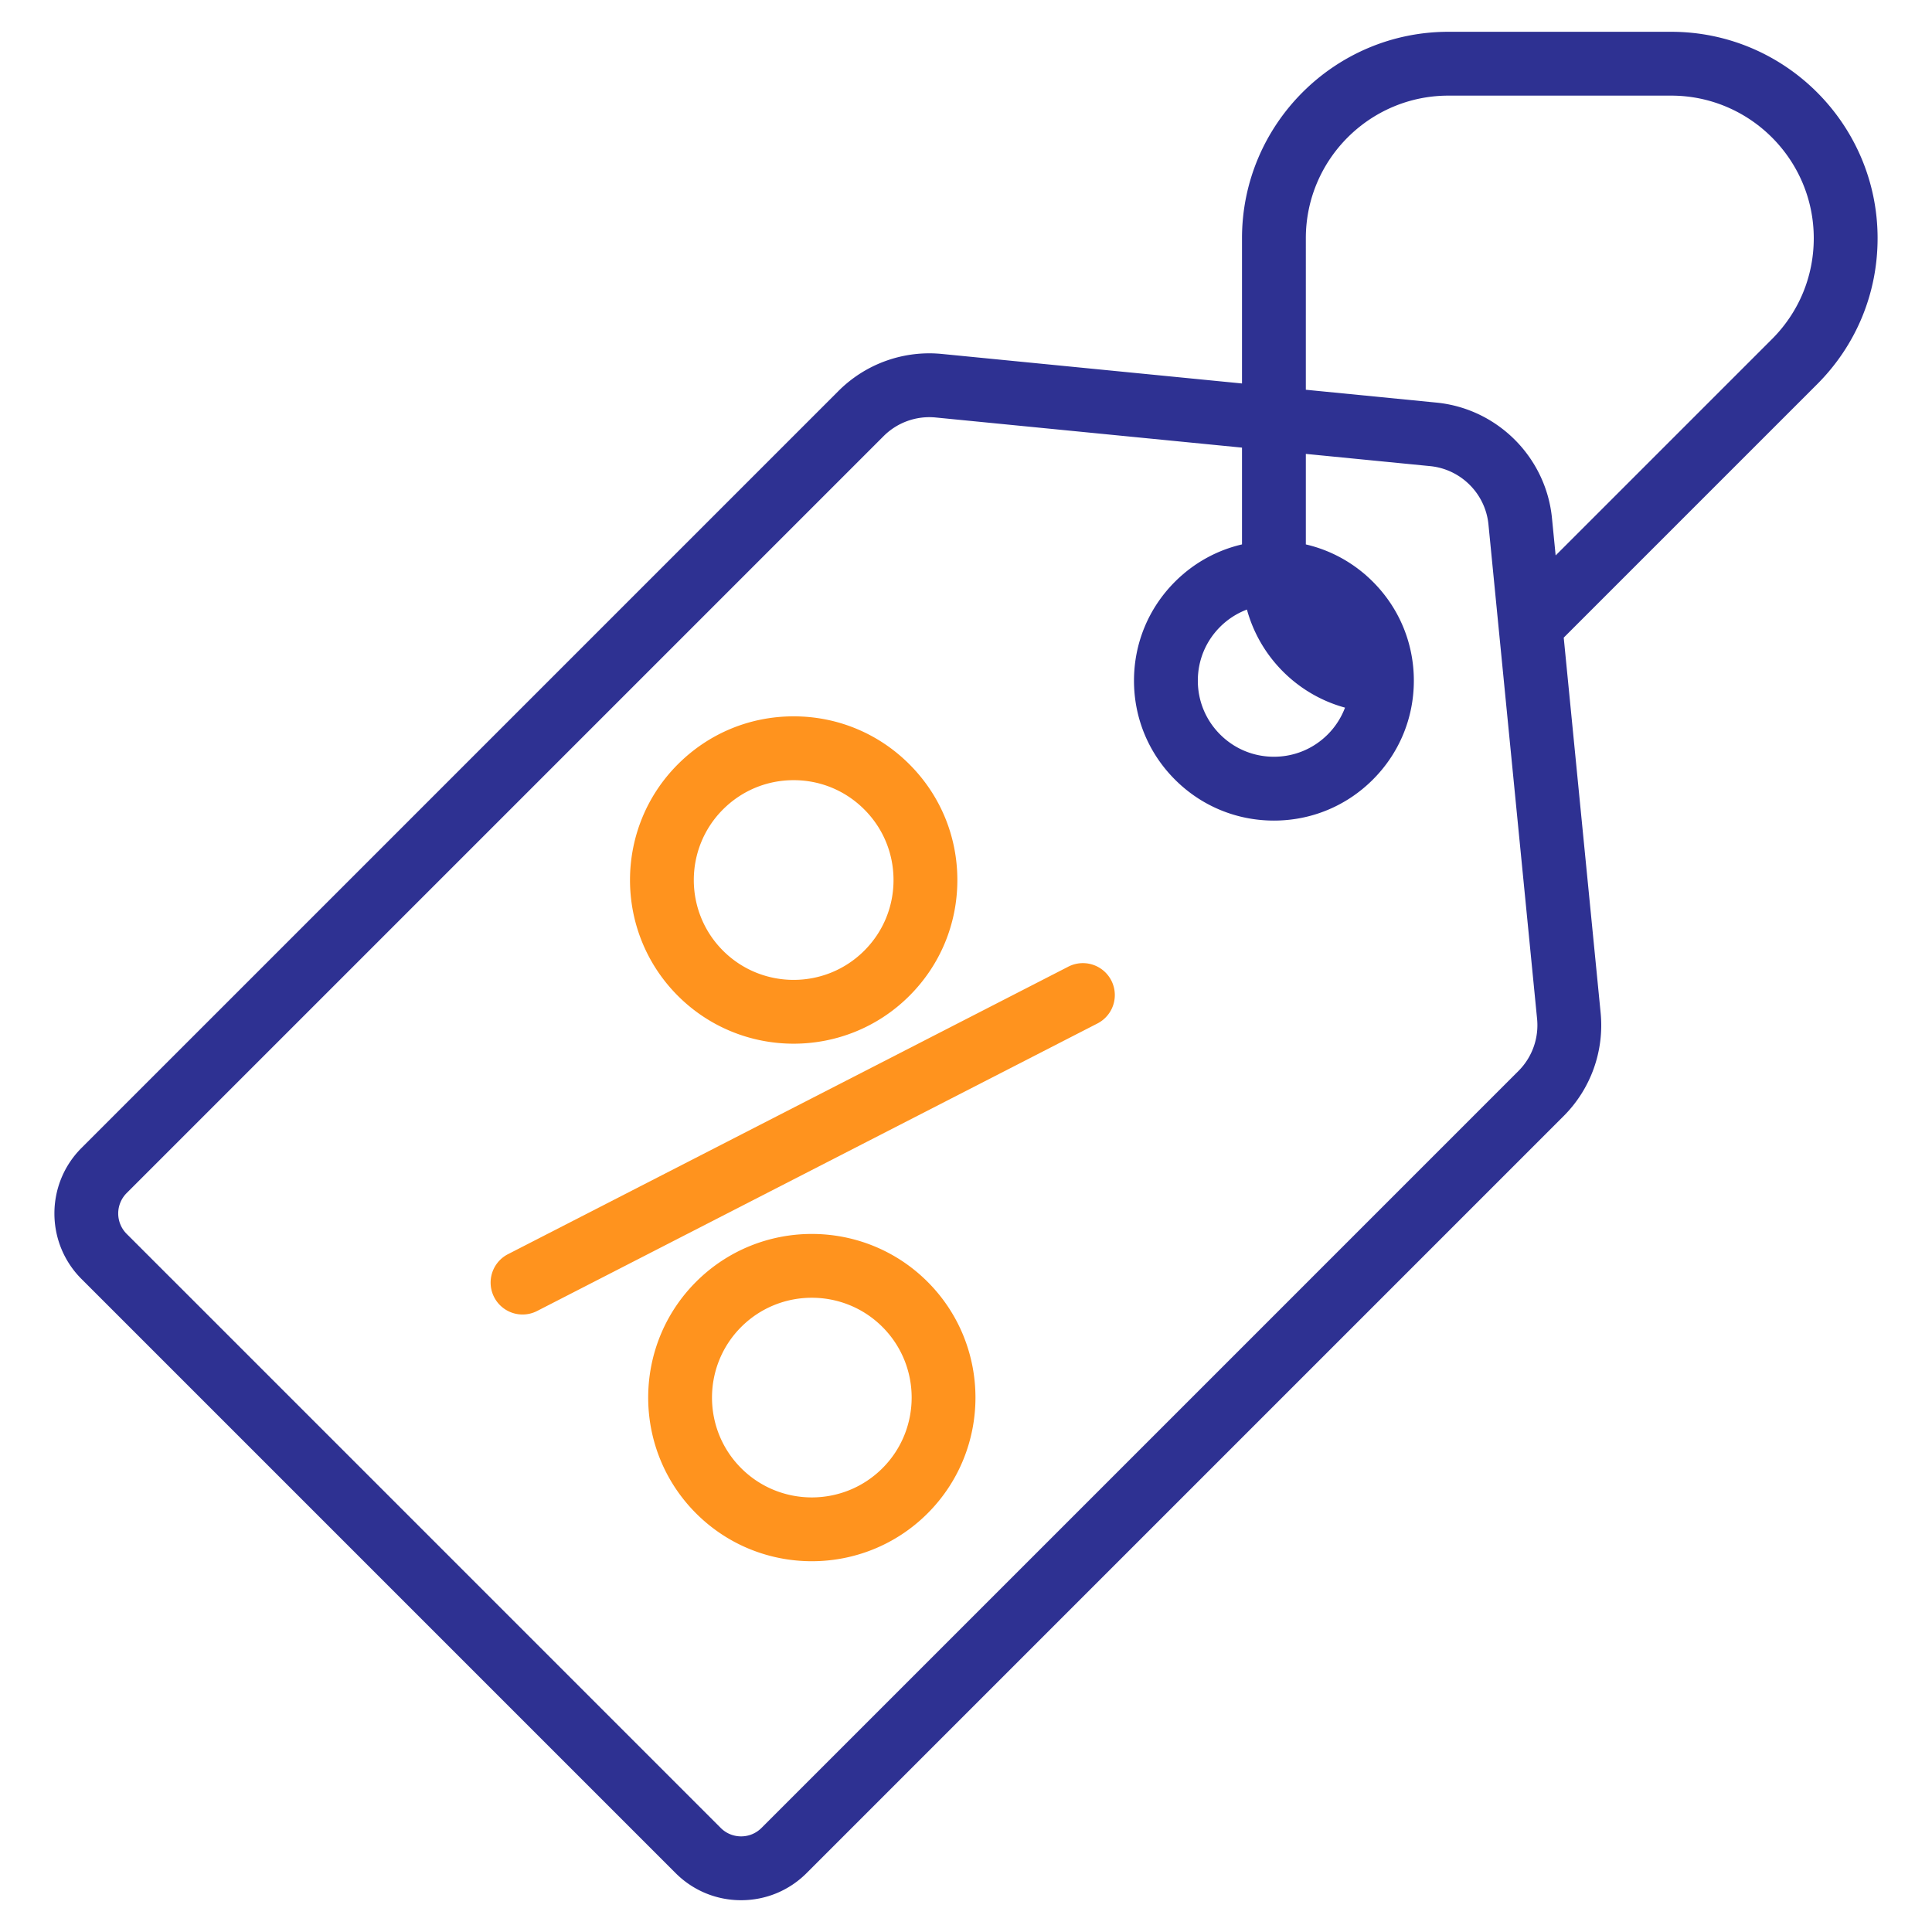 <svg id="Capa_1" xmlns="http://www.w3.org/2000/svg" viewBox="0 0 453.97 453.97"><style>.st0{fill:#ff931e}.st1{fill:#2e3192}</style><path class="st0" d="M159.283 233.991c7.499 7.499 17.351 11.249 27.201 11.249s19.701-3.75 27.2-11.249c7.267-7.266 11.269-16.926 11.269-27.201 0-10.275-4.002-19.936-11.268-27.201-7.266-7.266-16.926-11.268-27.201-11.268s-19.936 4.001-27.202 11.268c-14.998 14.997-14.998 39.402.001 54.402zm10.606-43.797c4.434-4.433 10.327-6.874 16.596-6.874s12.161 2.441 16.595 6.875c4.433 4.432 6.874 10.326 6.874 16.594s-2.441 12.162-6.875 16.595c-9.148 9.149-24.037 9.15-33.189 0h.001c-9.152-9.151-9.152-24.039-.002-33.19zm-6.333 111.001c-14.998 14.999-14.998 39.404 0 54.403 7.5 7.5 17.351 11.249 27.201 11.249 9.852 0 19.702-3.75 27.202-11.249 14.998-14.999 14.998-39.404 0-54.403-15.001-15-39.404-14.998-54.403 0zm43.796 43.796c-9.149 9.149-24.037 9.151-33.188 0-9.15-9.15-9.15-24.04 0-33.19 9.148-9.15 24.038-9.151 33.188 0 9.15 9.15 9.15 24.04 0 33.19zm43.678-117.852l-131.666 67.56a7.5 7.5 0 0 0 3.43 14.175 7.474 7.474 0 0 0 3.418-.829l131.666-67.56a7.5 7.5 0 1 0-6.848-13.346z"/><path class="st1" d="M441.186 55.982c0-26.75-21.763-48.512-48.512-48.512H340.35c-26.749 0-48.512 21.762-48.512 48.512v34.124l-70.479-6.933a30.145 30.145 0 0 0-24.362 8.719L19.152 269.737c-8.489 8.49-8.489 22.305 0 30.795l139.591 139.59c4.113 4.113 9.581 6.378 15.397 6.378s11.285-2.265 15.398-6.378l177.845-177.844a30.16 30.16 0 0 0 8.718-24.362l-8.665-88.089 59.542-59.541c9.162-9.163 14.208-21.346 14.208-34.304zm-84.41 195.689L178.931 429.515c-1.279 1.28-2.981 1.985-4.791 1.985s-3.511-.705-4.79-1.984L29.759 289.926a6.784 6.784 0 0 1 0-9.583l177.845-177.844a15.197 15.197 0 0 1 12.286-4.397l71.948 7.077v22.743c-5.916 1.374-11.348 4.365-15.749 8.767-6.21 6.21-9.63 14.466-9.63 23.249s3.42 17.039 9.63 23.248c6.21 6.21 14.466 9.63 23.249 9.63 8.782 0 17.038-3.42 23.248-9.63h-.001c6.211-6.209 9.631-14.466 9.631-23.248s-3.42-17.039-9.63-23.249c-4.401-4.401-9.833-7.392-15.748-8.766v-21.269l29.213 2.873c7.226.711 12.985 6.471 13.696 13.696l11.426 116.161a15.211 15.211 0 0 1-4.397 12.287zm-63.777-108.442c3.052 11.178 11.868 19.994 23.046 23.046a17.817 17.817 0 0 1-4.065 6.303h-.001c-3.376 3.377-7.865 5.237-12.641 5.237s-9.266-1.86-12.643-5.237c-3.376-3.377-5.236-7.866-5.236-12.642s1.86-9.265 5.237-12.642a17.826 17.826 0 0 1 6.303-4.065zm123.371-63.55l-50.834 50.833-.861-8.758c-1.409-14.326-12.83-25.746-27.155-27.155l-30.682-3.018V55.982c0-18.479 15.033-33.512 33.512-33.512h52.324c18.479 0 33.512 15.033 33.512 33.512 0 8.952-3.486 17.368-9.816 23.697z"/></svg>